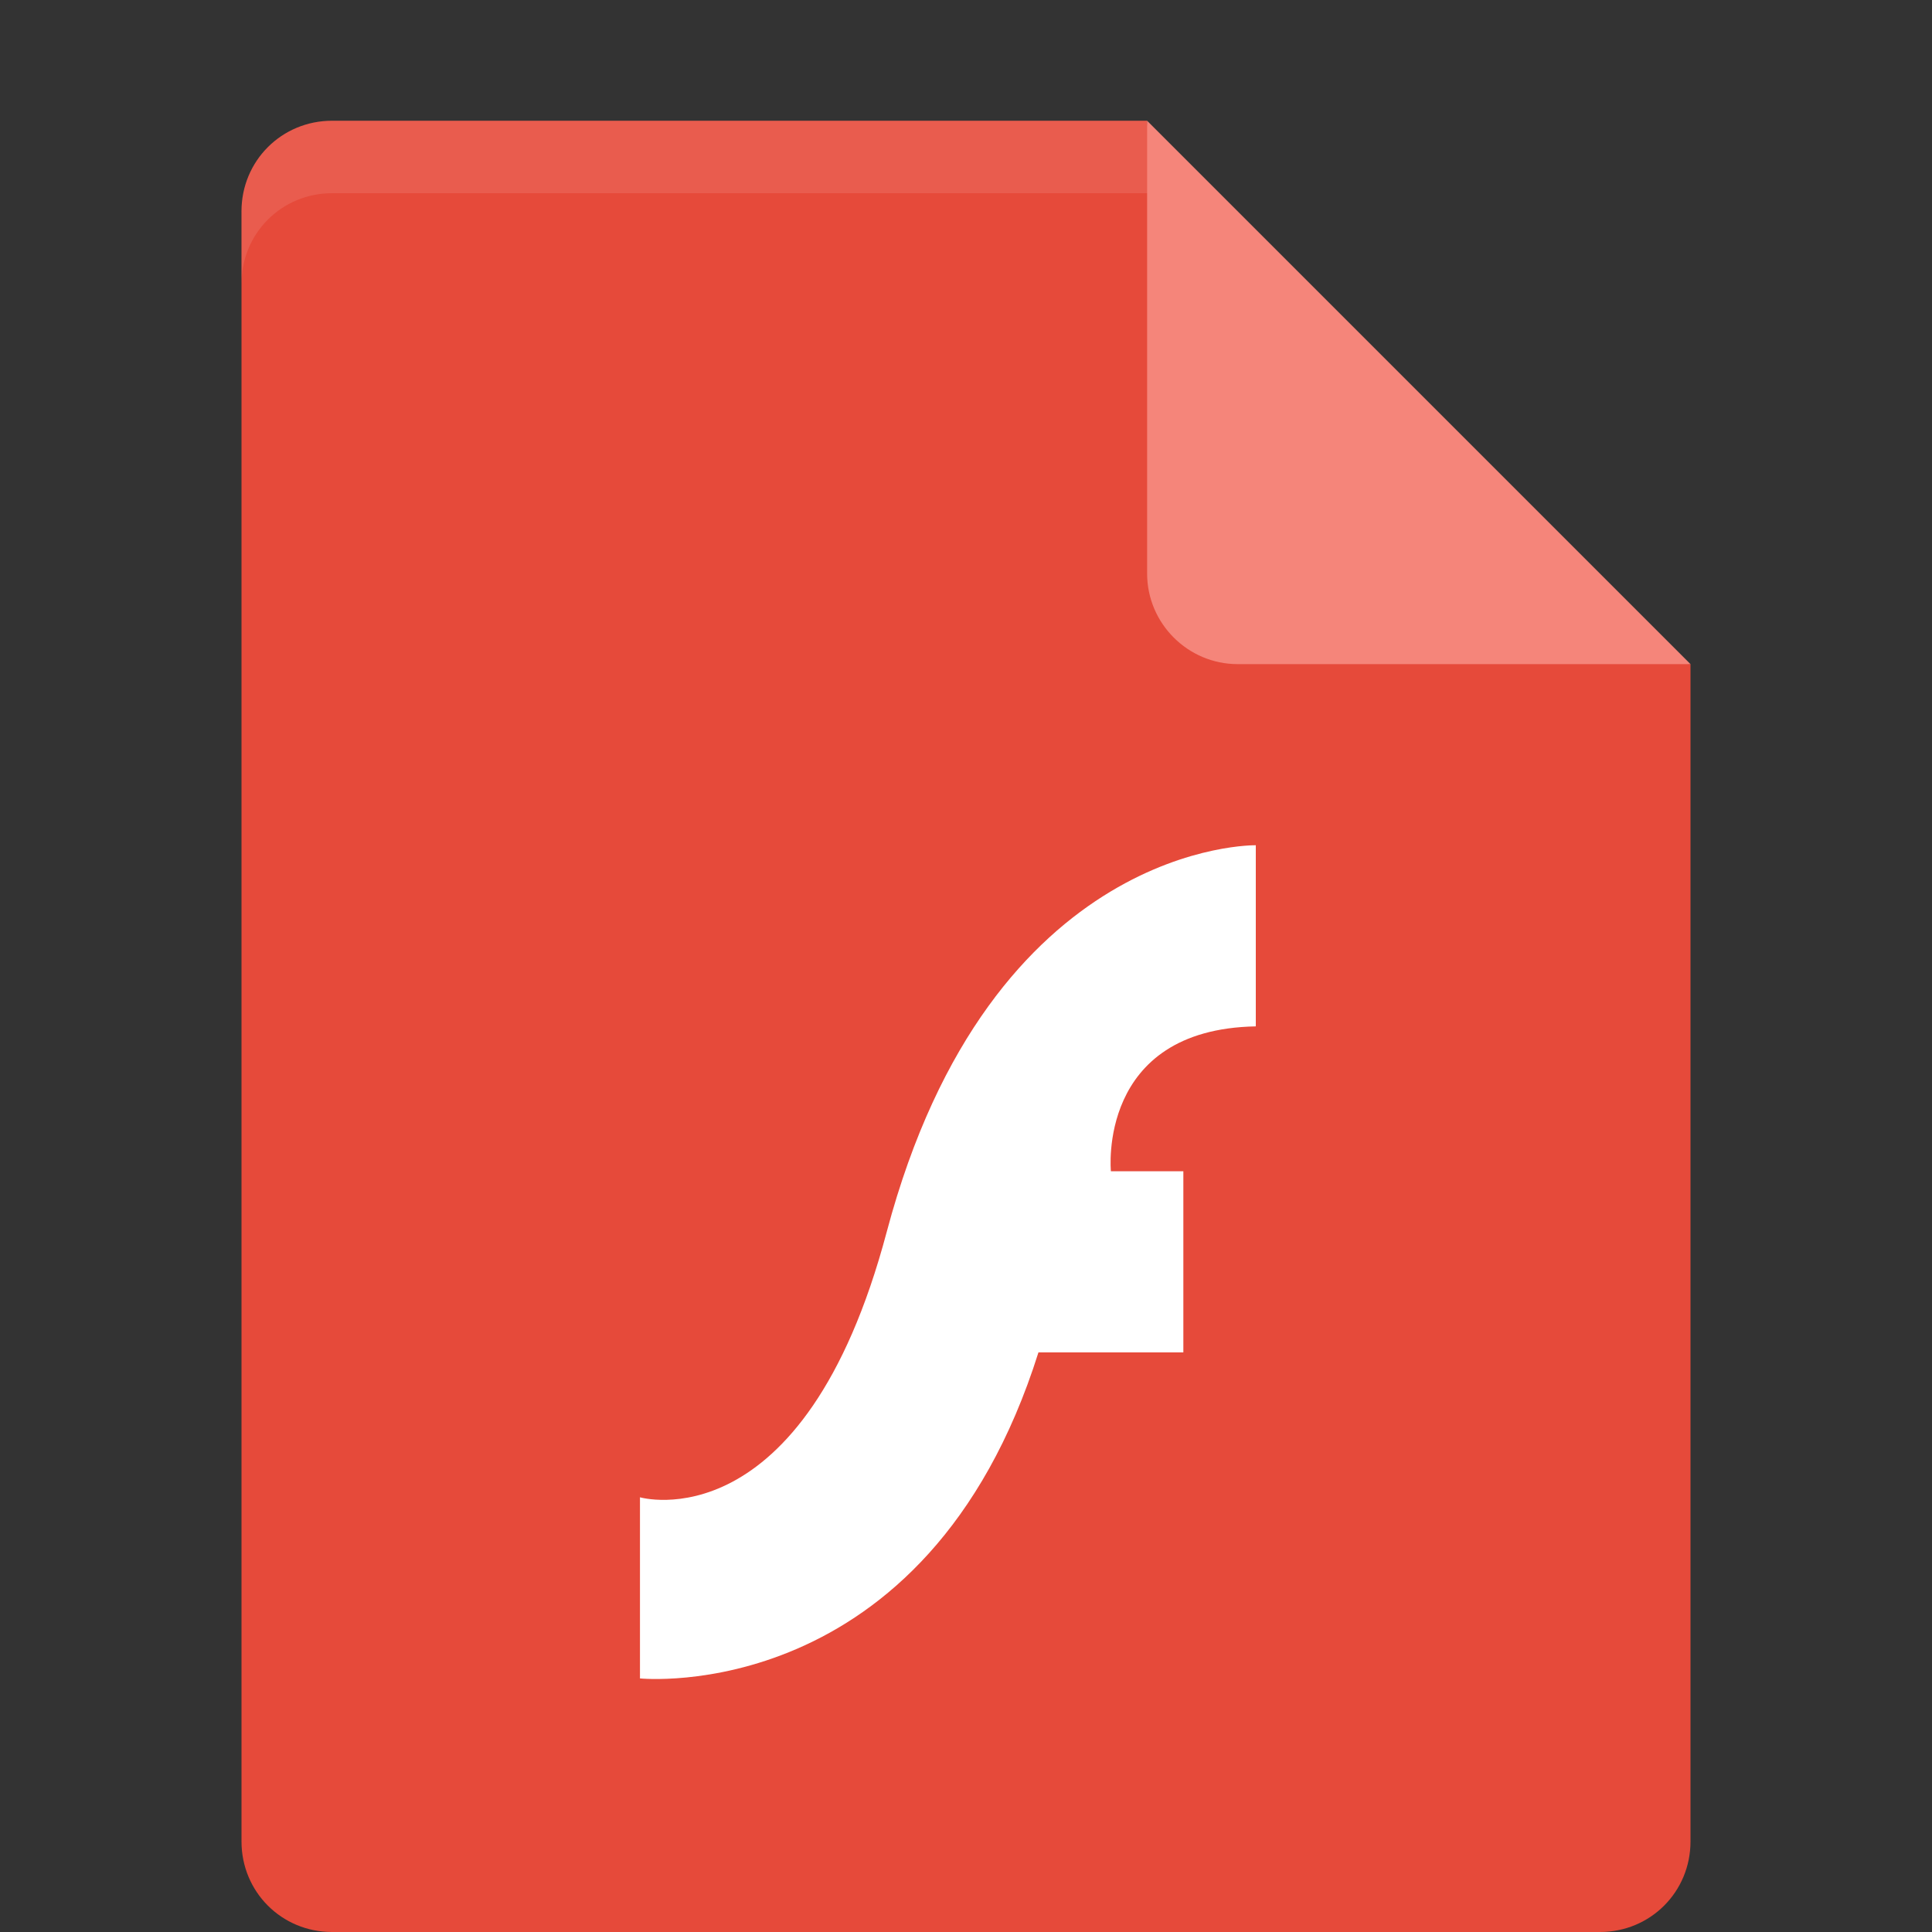 <?xml version="1.0" encoding="UTF-8" standalone="no"?>
<svg
   xmlns:dc="http://purl.org/dc/elements/1.1/"
   xmlns:cc="http://creativecommons.org/ns#"
   xmlns:rdf="http://www.w3.org/1999/02/22-rdf-syntax-ns#"
   xmlns:svg="http://www.w3.org/2000/svg"
   xmlns="http://www.w3.org/2000/svg"
   xmlns:sodipodi="http://sodipodi.sourceforge.net/DTD/sodipodi-0.dtd"
   xmlns:inkscape="http://www.inkscape.org/namespaces/inkscape"
   width="16px"
   height="16px"
   viewBox="0 0 16 16"
   version="1.1"
   id="svg2"
   inkscape:version="0.91 r"
   sodipodi:docname="application-x-shockwave-flash.svg">
  <rect x="0" y="0" width="16" height="16" fill="#333333" stroke="none"/>
  <defs
     id="defs15" />
  <sodipodi:namedview
     pagecolor="#ffffff"
     bordercolor="#666666"
     borderopacity="1"
     objecttolerance="10"
     gridtolerance="10"
     guidetolerance="10"
     inkscape:pageopacity="0"
     inkscape:pageshadow="2"
     inkscape:window-width="1535"
     inkscape:window-height="876"
     id="namedview13"
     showgrid="false"
     inkscape:zoom="14.75"
     inkscape:cx="0.6440678"
     inkscape:cy="8"
     inkscape:window-x="65"
     inkscape:window-y="24"
     inkscape:window-maximized="1"
     inkscape:current-layer="svg2" />
  <g
     id="surface1"
     transform="matrix(1.2,0,0,1.2,-1.6,-1.1)">
    <path
       style="fill:#e64a3a;fill-opacity:1;fill-rule:nonzero;stroke:none"
       d="M 3.625,1.75 C 3.277,1.75 3,2.027 3,2.375 l 0,11.25 c 0,0.348 0.277,0.625 0.625,0.625 l 8.75,0 C 12.723,14.25 13,13.973 13,13.625 L 13,5.5 9.562,5.188 9.25,1.75 Z m 0,0"
       id="path5"
       inkscape:connector-curvature="0" />
    <path
       style="fill:#f5857a;fill-opacity:1;fill-rule:nonzero;stroke:none"
       d="m 9.25,1.75 0,3.125 C 9.25,5.219 9.531,5.5 9.875,5.5 L 13,5.5 Z m 0,0"
       id="path7"
       inkscape:connector-curvature="0" />
    <path
       style="fill:#ffffff;fill-opacity:1;fill-rule:nonzero;stroke:none"
       d="M 10,8 C 8.902,8.02 9,9 9,9 l 0.5,0 0,1.25 -1,0 C 7.727,12.703 5.75,12.5 5.75,12.5 l 0,-1.25 c 0,0 1.129,0.328 1.703,-1.832 C 8.172,6.715 10,6.75 10,6.75 Z m 0,0"
       id="path9"
       inkscape:connector-curvature="0" />
    <path
       style="fill:#ffffff;fill-opacity:0.102;fill-rule:nonzero;stroke:none"
       d="M 3.625,1.75 C 3.277,1.75 3,2.027 3,2.375 l 0,0.5 C 3,2.527 3.277,2.25 3.625,2.25 l 5.625,0 c 0,-0.5 0,0 0,-0.5 z m 0,0"
       id="path11"
       inkscape:connector-curvature="0" />
  </g>
</svg>
